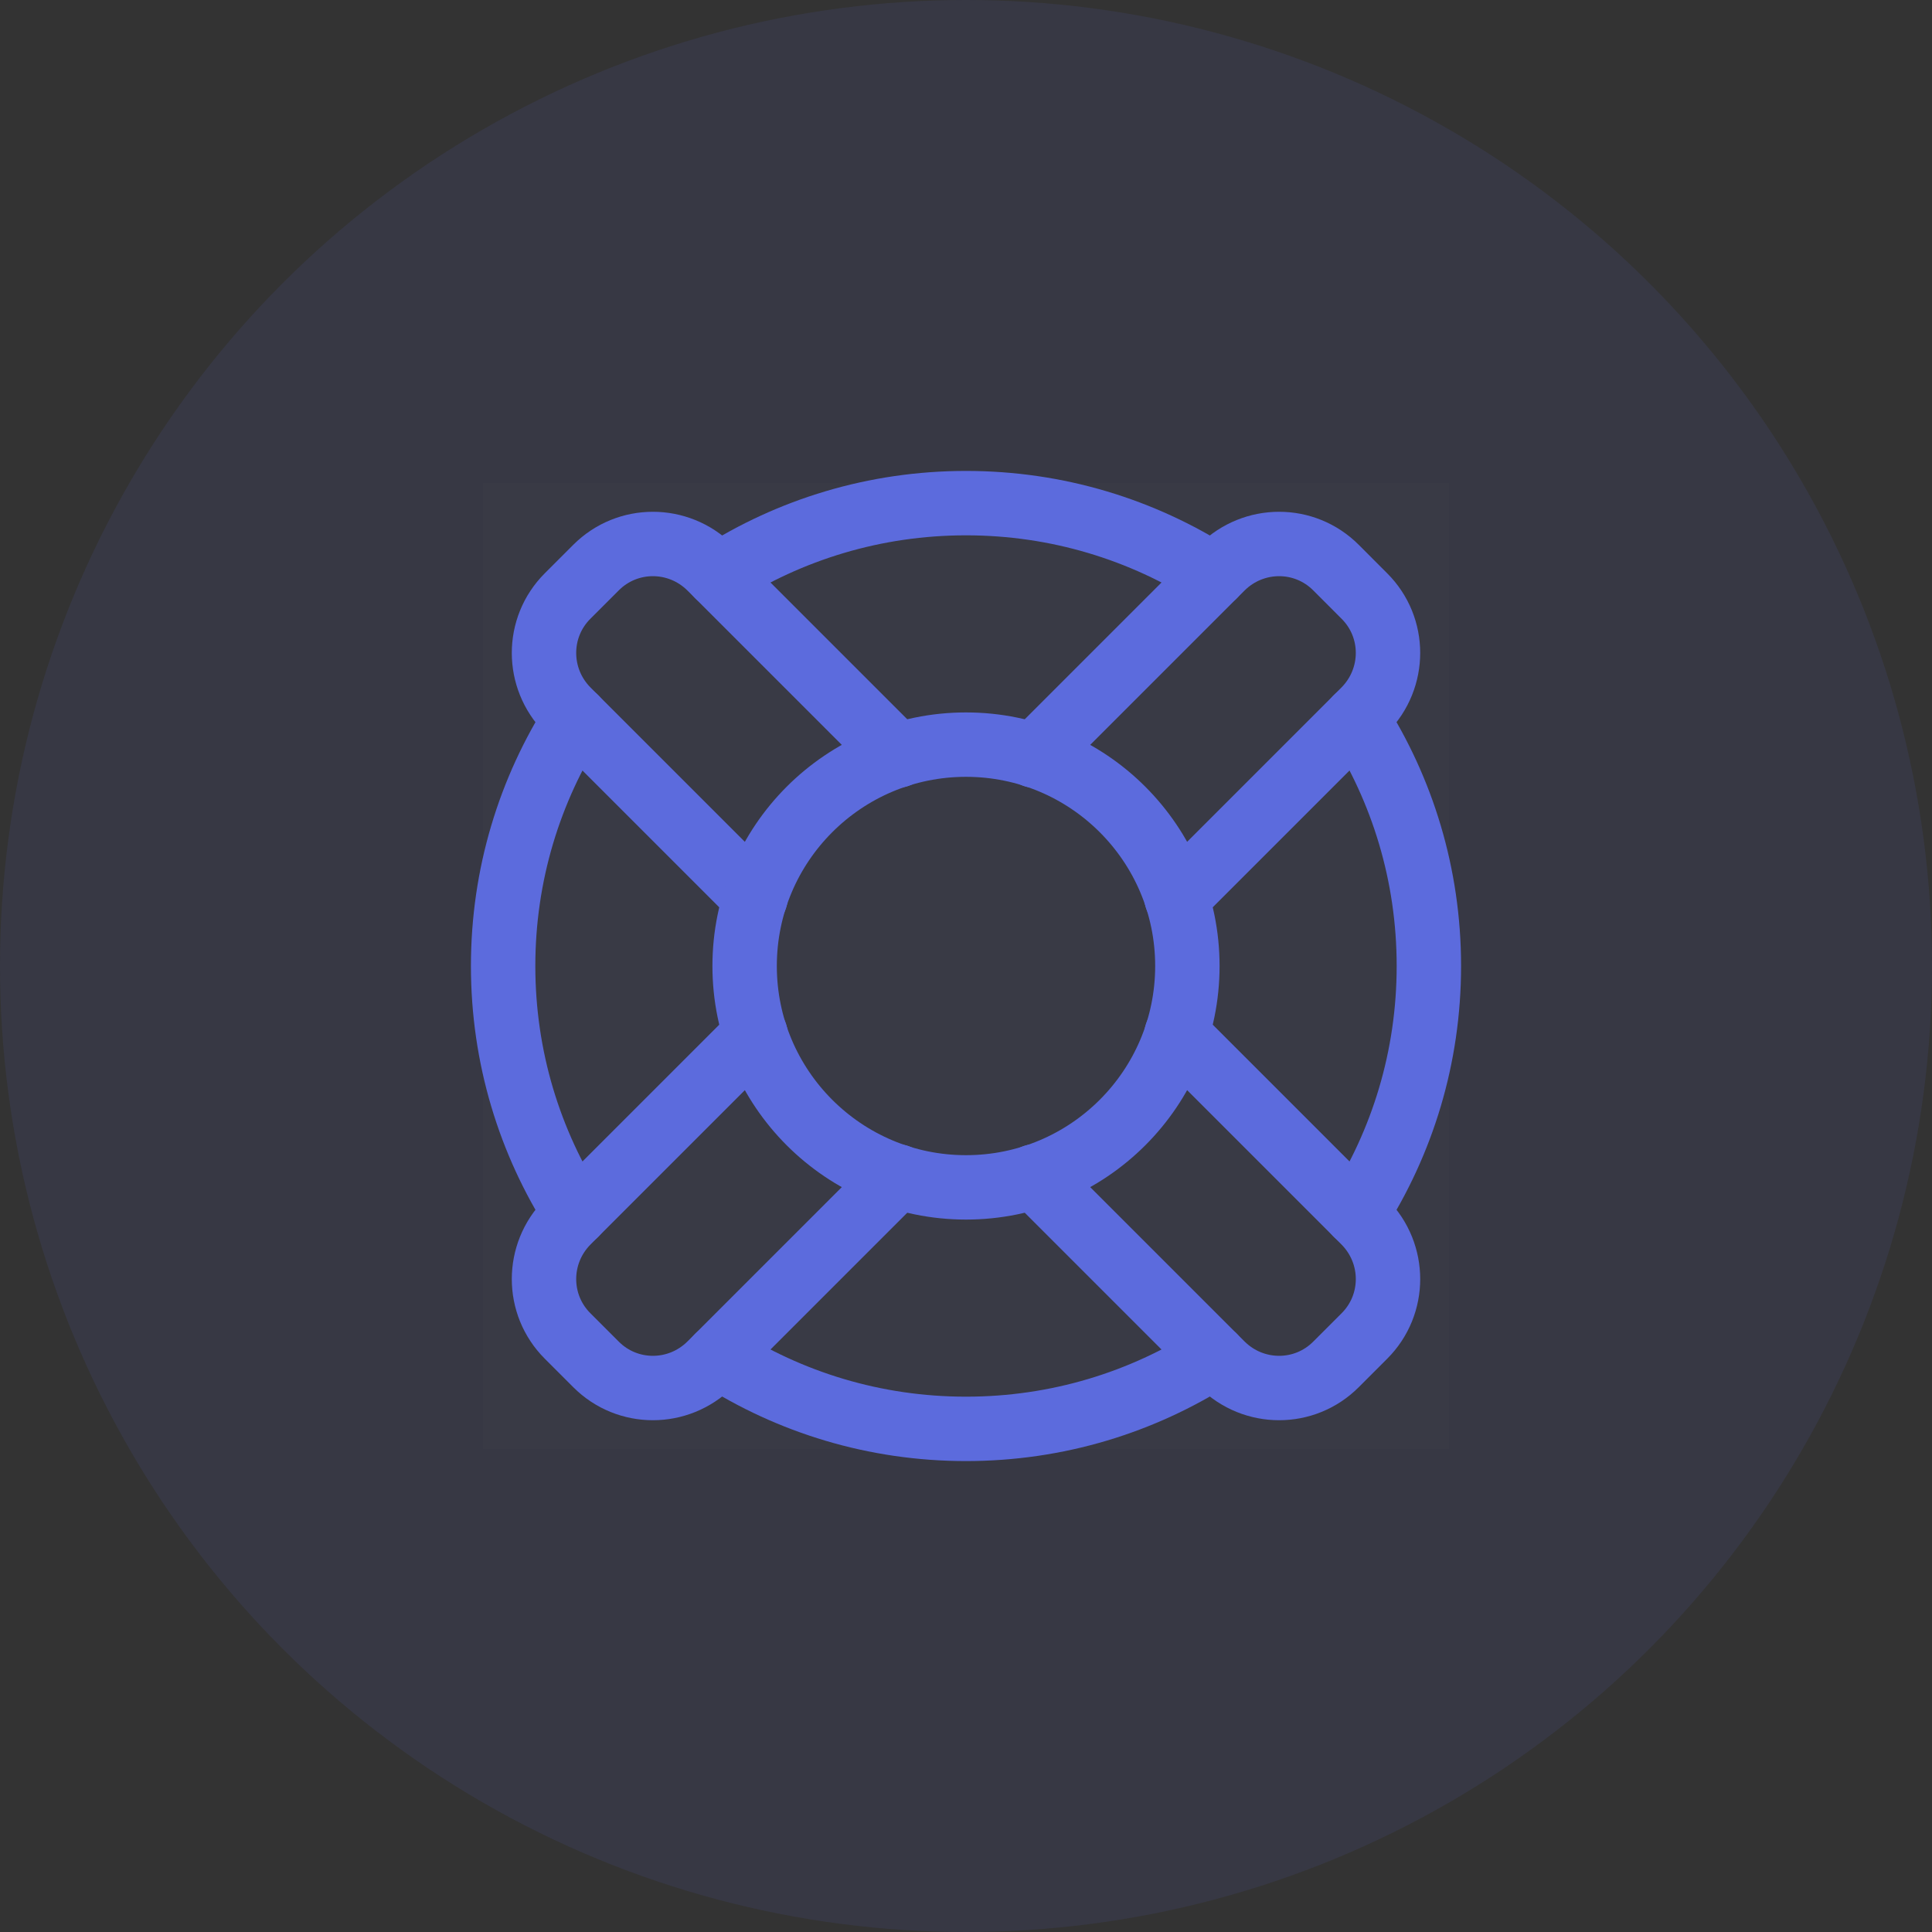 <?xml version="1.0" encoding="UTF-8"?>
<svg width="60px" height="60px" viewBox="0 0 60 60" version="1.1" xmlns="http://www.w3.org/2000/svg" xmlns:xlink="http://www.w3.org/1999/xlink">
    <rect x="0" y="0" width="60" height="60" fill="#333333" stroke="none"/>
    <!-- Generator: sketchtool 63.1 (101010) - https://sketch.com -->
    <title>71E017DE-32B6-4059-8238-6AF9AE927708</title>
    <desc>Created with sketchtool.</desc>
    <g id="Final" stroke="none" stroke-width="1" fill="none" fill-rule="evenodd">
        <g id="Guide-Default" transform="translate(-402, -686)">
            <g id="Group-8" transform="translate(402, 686)">
                <g id="Group-20">
                    <circle id="Oval" fill-opacity="0.1" fill="#5C6BDD" cx="30" cy="30" r="30"></circle>
                    <g id="Group-23" transform="translate(15, 15)">
                        <rect id="Rectangle-Copy-8" fill-opacity="0.01" fill="#FFFFFF" x="0" y="0" width="30" height="30"></rect>
                        <g id="Group-19" stroke="#5C6BDD" stroke-linecap="round" stroke-linejoin="round" stroke-width="2">
                            <path d="M21.538,17.112 L27.376,22.95 C28.349,23.937 28.349,25.512 27.376,26.487 L26.488,27.375 C25.513,28.35 23.938,28.35 22.951,27.375 L17.113,21.537" id="Stroke-1"></path>
                            <path d="M8.462,12.888 L2.624,7.05 C1.651,6.063 1.651,4.488 2.624,3.513 L3.512,2.625 C4.487,1.65 6.062,1.65 7.049,2.625 L12.887,8.463" id="Stroke-3"></path>
                            <path d="M17.113,8.463 L22.951,2.625 C23.938,1.65 25.513,1.65 26.488,2.625 L27.375,3.513 C28.349,4.487 28.349,6.062 27.375,7.05 L21.538,12.887" id="Stroke-5"></path>
                            <path d="M8.462,17.112 L2.624,22.95 C1.651,23.937 1.651,25.512 2.624,26.487 L3.512,27.375 C4.487,28.35 6.062,28.35 7.049,27.375 L12.887,21.537" id="Stroke-7"></path>
                            <path d="M7.3,2.875 C9.525,1.45 12.164,0.625 15,0.625 C17.837,0.625 20.475,1.45 22.7,2.875" id="Stroke-9"></path>
                            <path d="M7.3,27.125 C9.525,28.55 12.164,29.375 15,29.375 C17.837,29.375 20.475,28.55 22.7,27.125" id="Stroke-11"></path>
                            <path d="M2.875,22.7 C1.45,20.475 0.625,17.838 0.625,15 C0.625,12.163 1.45,9.525 2.875,7.3" id="Stroke-13"></path>
                            <path d="M27.125,7.3 C28.55,9.525 29.375,12.162 29.375,15 C29.375,17.837 28.55,20.475 27.125,22.7" id="Stroke-15"></path>
                            <path d="M21.875,15 C21.875,18.797 18.797,21.875 15,21.875 C11.203,21.875 8.125,18.797 8.125,15 C8.125,11.203 11.203,8.125 15,8.125 C18.797,8.125 21.875,11.203 21.875,15 Z" id="Stroke-17"></path>
                        </g>
                    </g>
                </g>
            </g>
        </g>
    </g>
</svg>